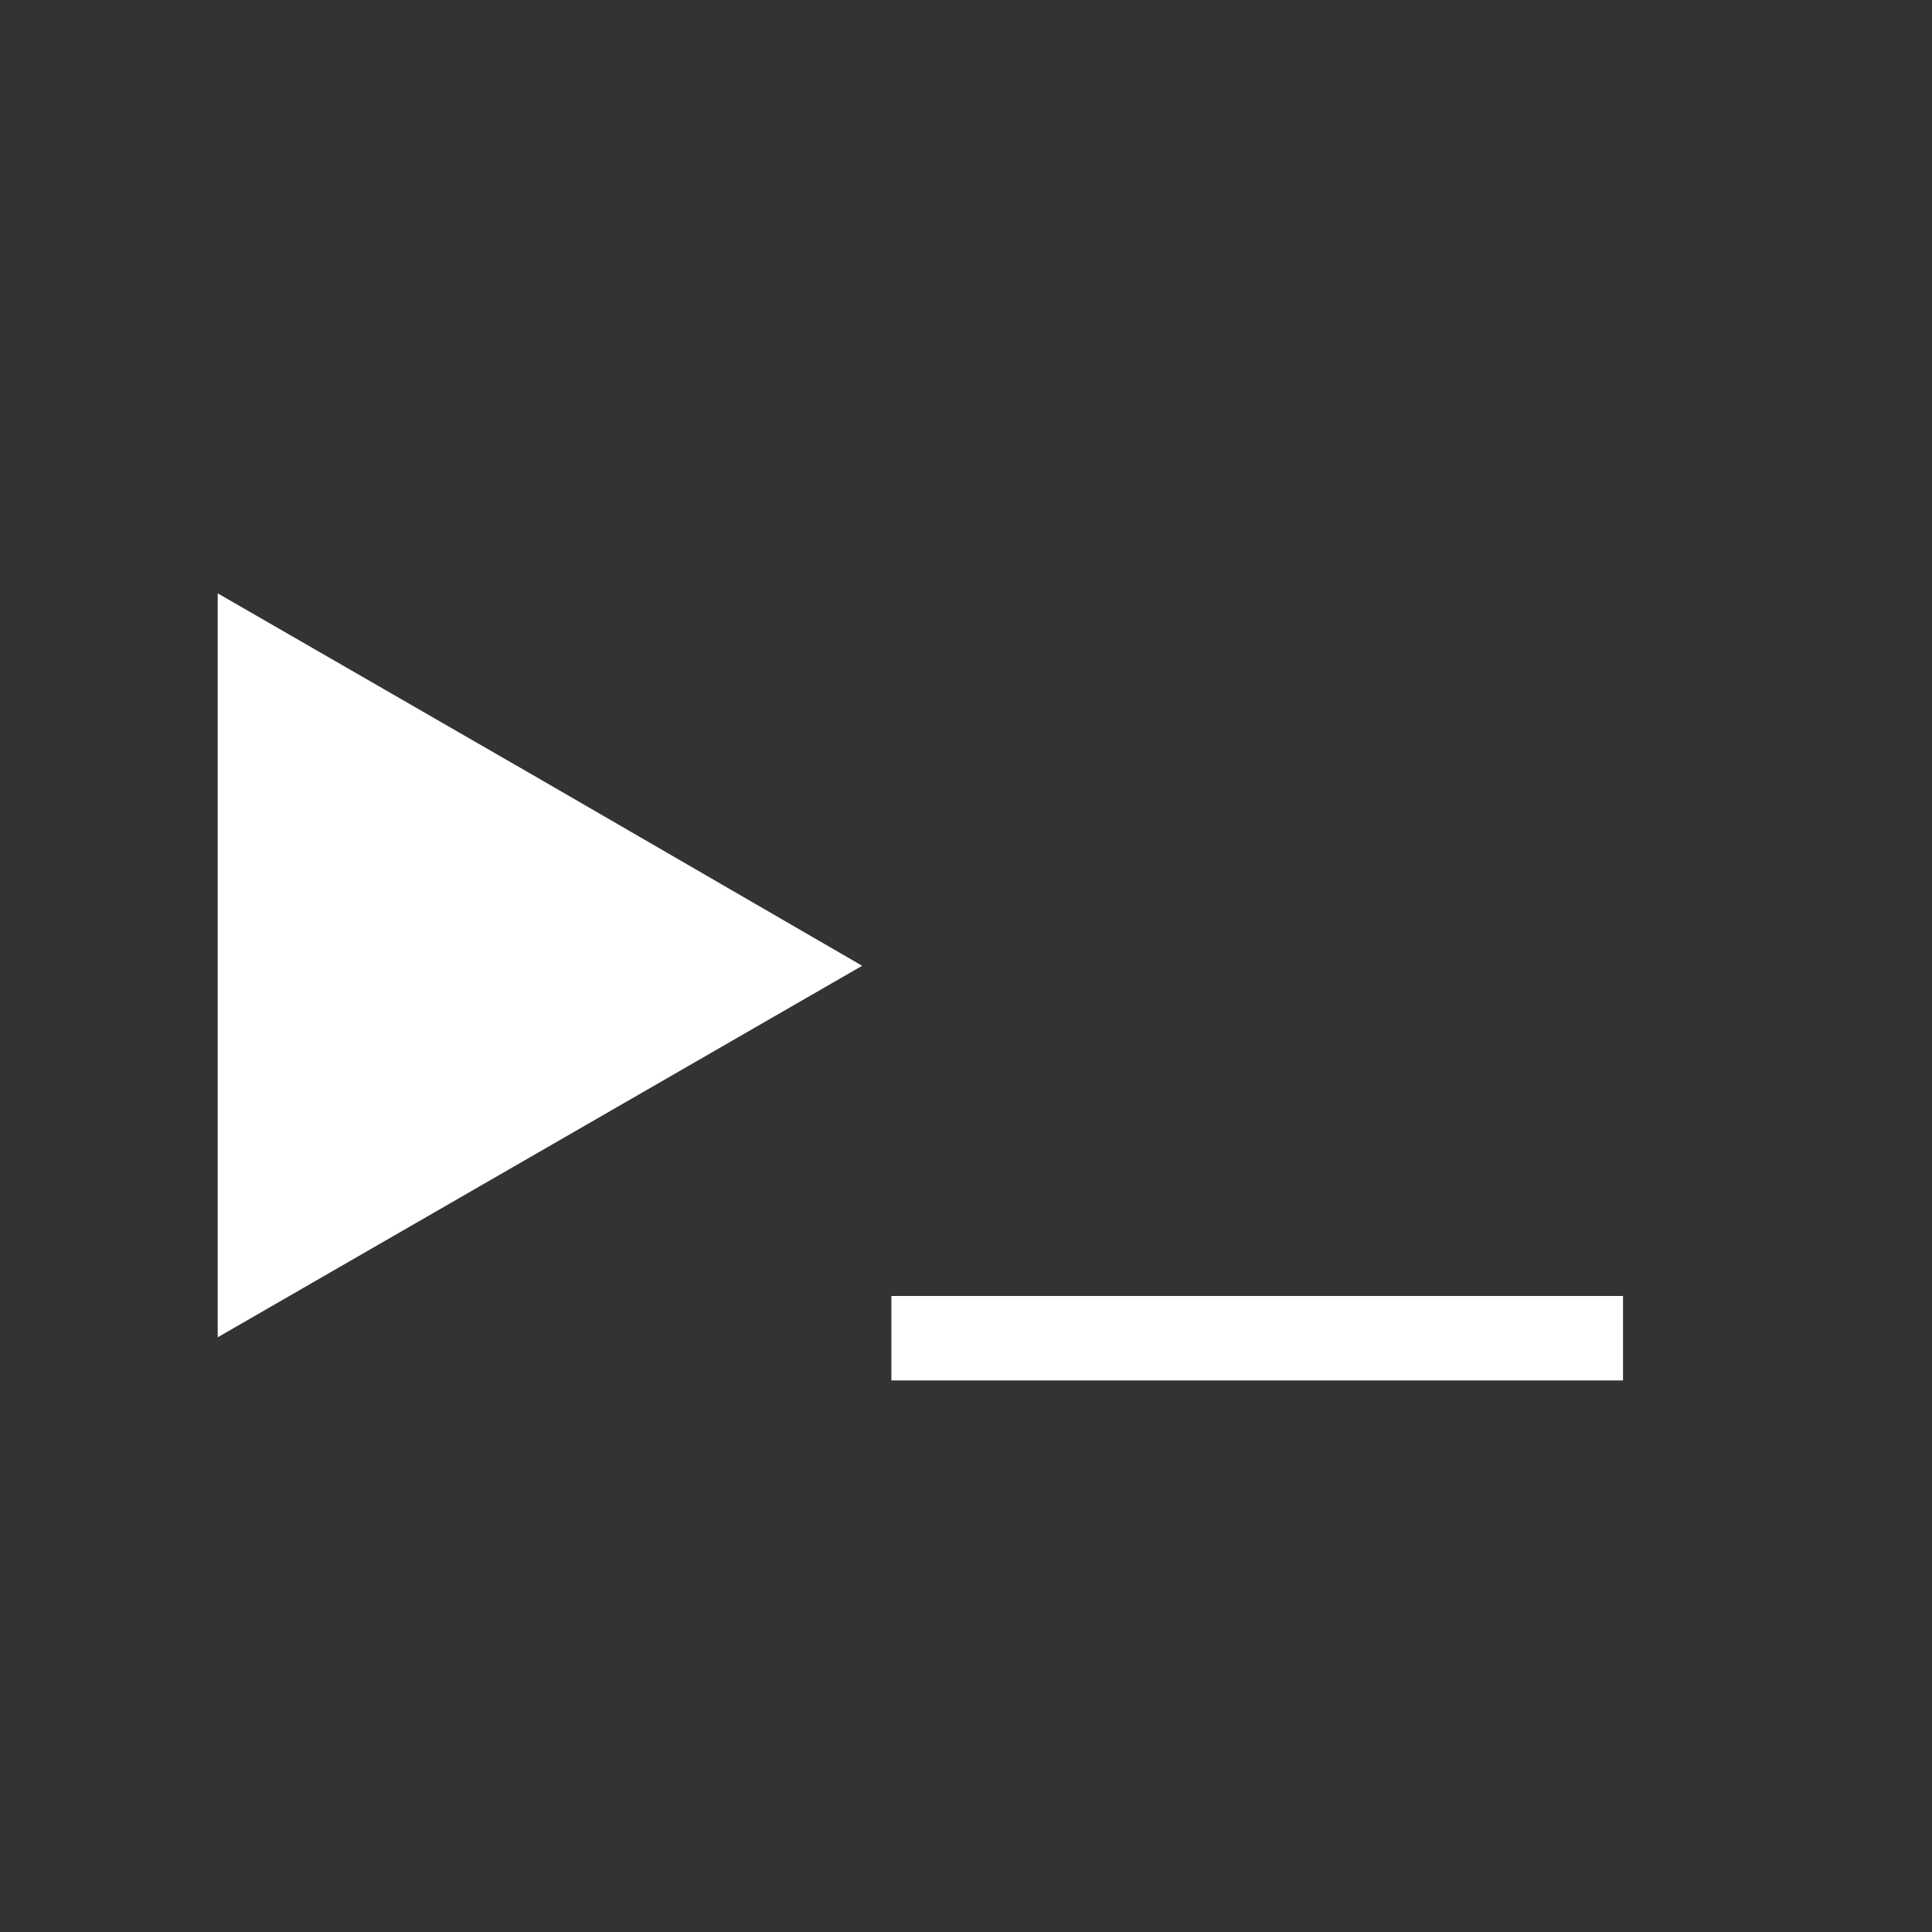 <?xml version="1.0" encoding="UTF-8" standalone="no"?>
<!-- Created with Inkscape (http://www.inkscape.org/) -->

<svg
   width="16"
   height="16"
   viewBox="0 0 4.233 4.233"
   version="1.1"
   id="svg5"
   xmlns="http://www.w3.org/2000/svg"
   xmlns:svg="http://www.w3.org/2000/svg">
  <rect x="0" y="0" width="4.233" height="4.233" fill="#333333" stroke="none"/>
  <defs
     id="defs2" />
  <path
     style="fill:#ffffff;fill-opacity:1;stroke:none;stroke-width:0.185;stroke-linejoin:bevel;paint-order:stroke fill markers"
     id="path19523"
     d="m 1.275,2.013 -0.706,0.407 -0.706,0.407 3e-8,-0.815 -3e-8,-0.815 0.706,0.407 z"
     transform="translate(0.614,0.103)" />
  <path
     style="fill:none;fill-opacity:1;stroke:#ffffff;stroke-width:0.185;stroke-linejoin:bevel;paint-order:stroke fill markers;stroke-opacity:1"
     d="M 1.953,2.932 H 3.556"
     id="path19525" />
</svg>
